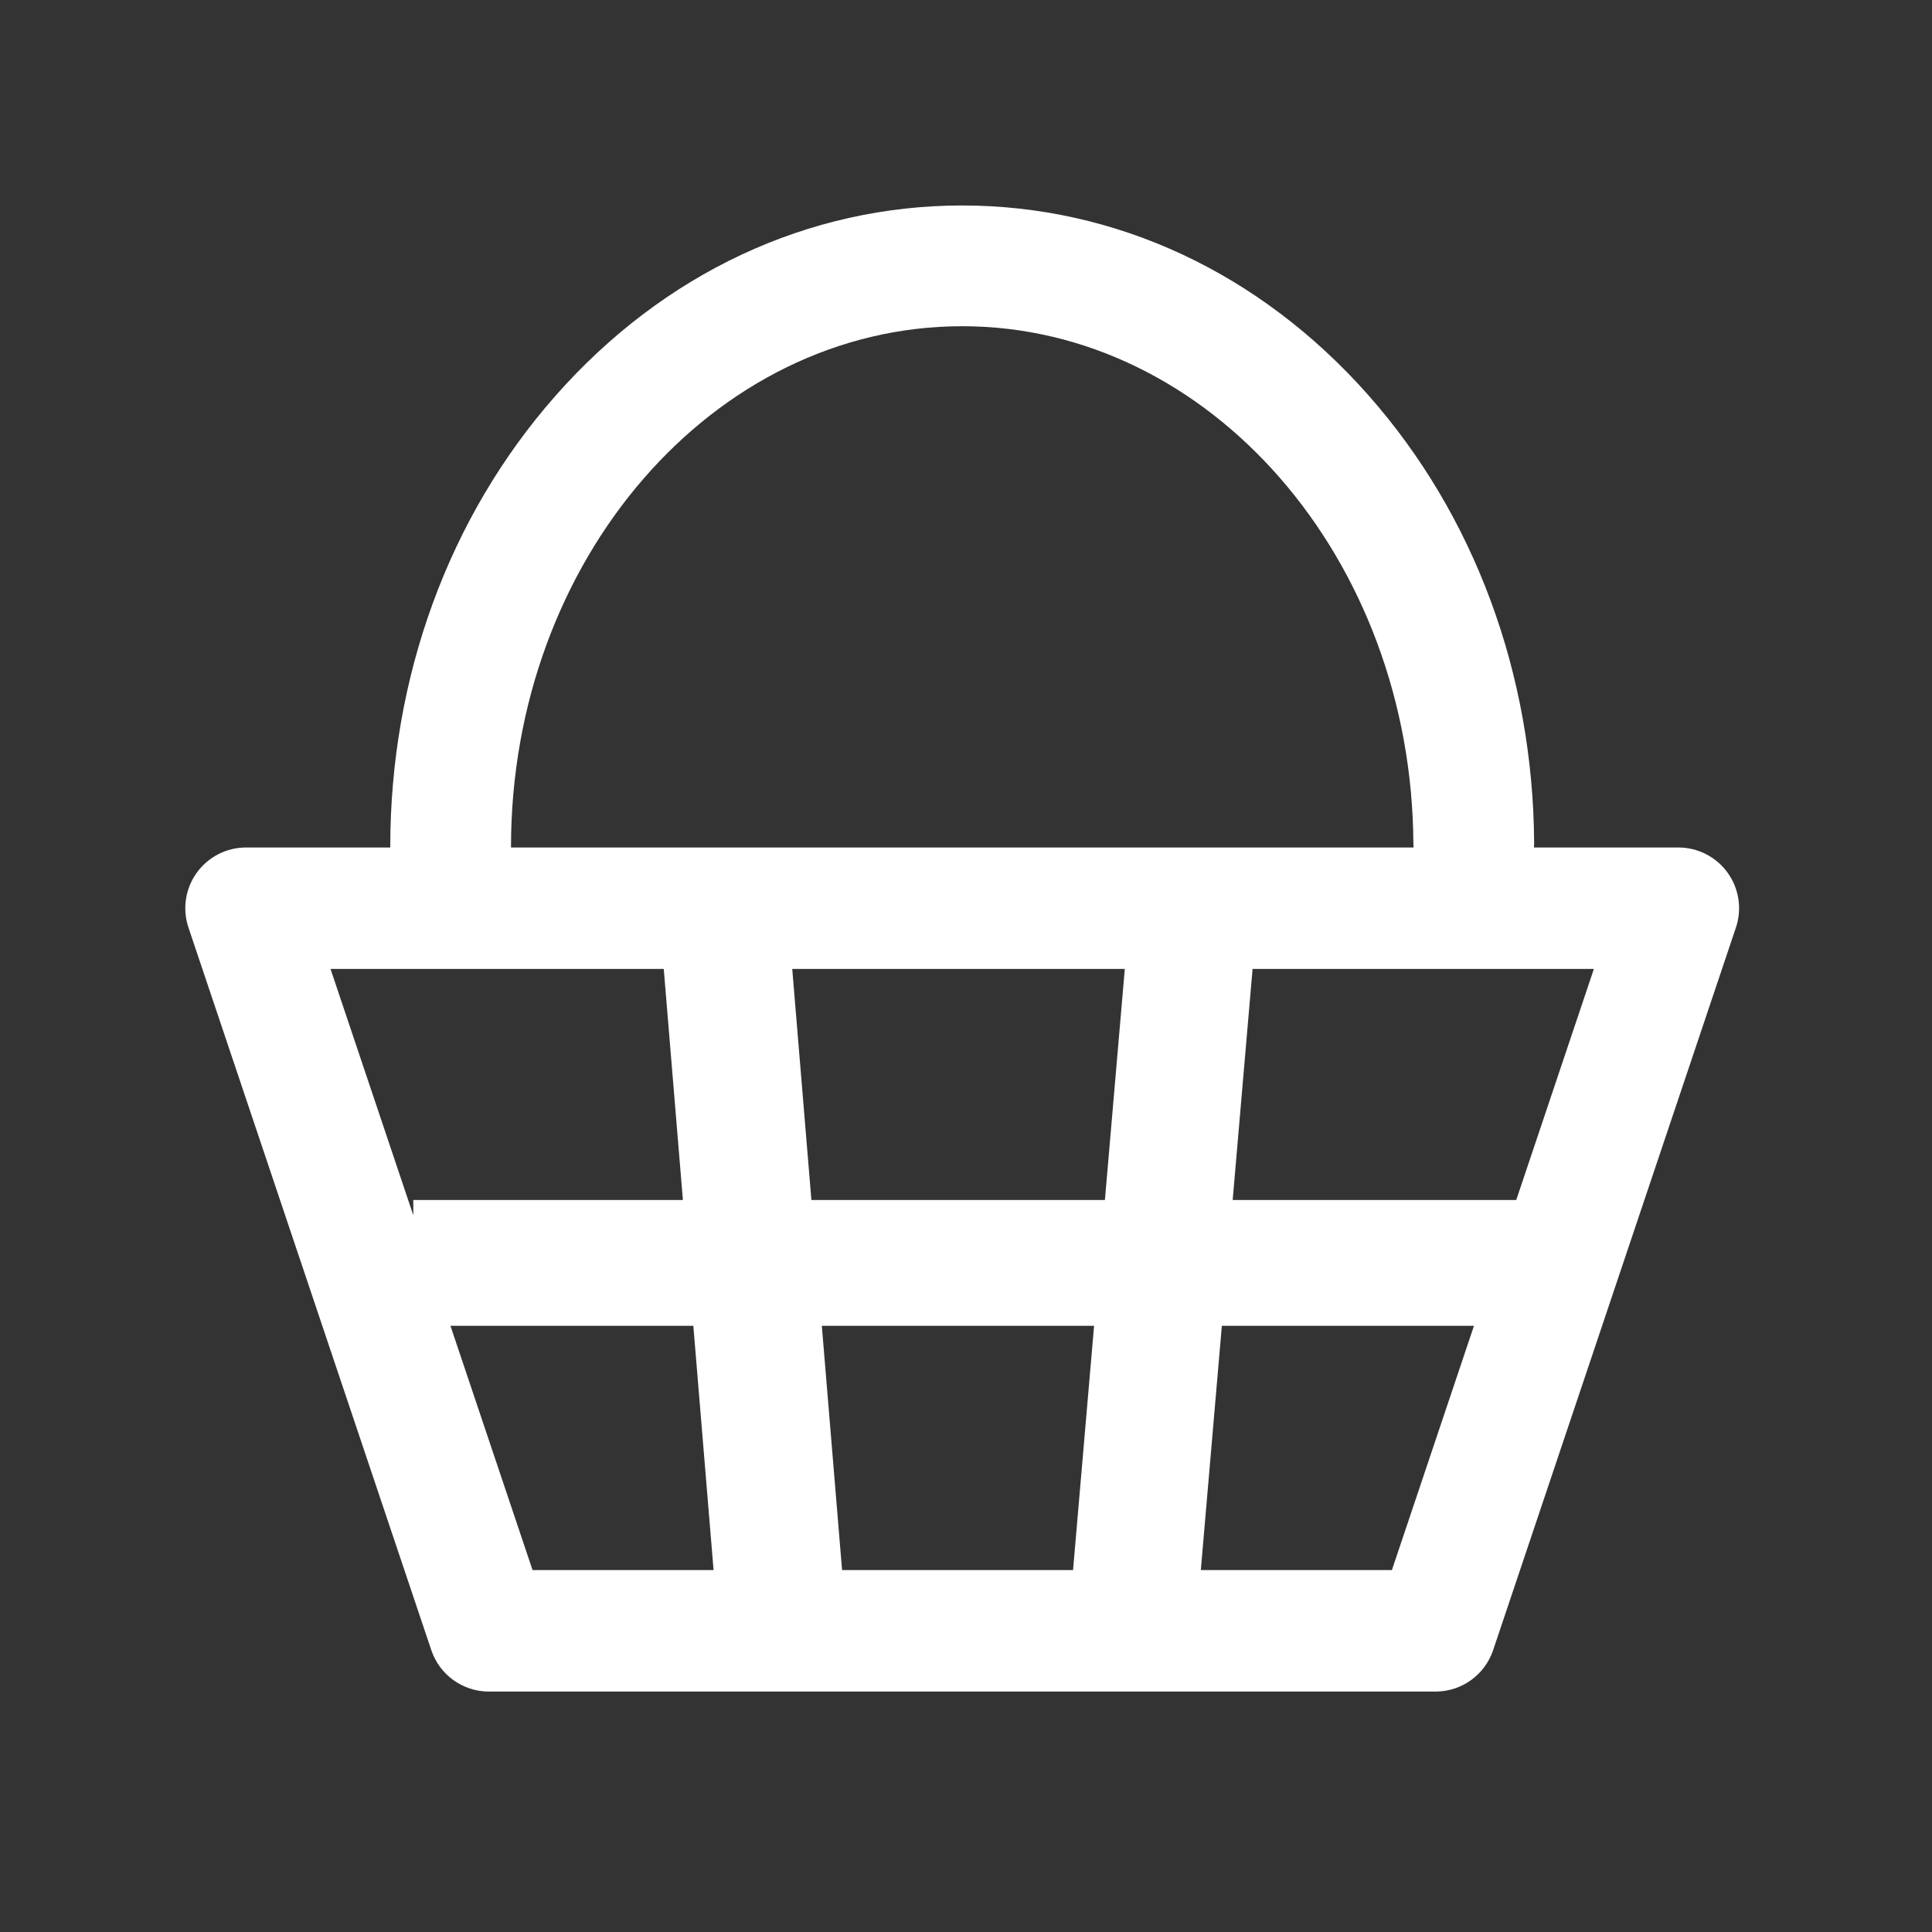 <svg enable-background="new 0 0 579.997 579.997" height="579.997" viewBox="0 0 579.997 579.997" width="579.997" xmlns="http://www.w3.org/2000/svg">
<rect x="0" y="0" width="579.997" height="579.997" fill="#333333" stroke="none"/>
<path d="m518.654 262.01c-3.426-4.765-8.936-7.59-14.804-7.59h-43.349c.024-.399.057-.797.055-1.202-.244-50.812-17.943-98.636-49.838-134.663-32.466-36.674-75.747-56.871-121.875-56.871-46.305.01-89.7 20.344-122.191 57.257-31.918 36.261-49.496 84.325-49.496 135.339 0 .048.007.094.007.141h-43.301c-5.868 0-11.379 2.825-14.804 7.59-3.426 4.766-4.349 10.888-2.479 16.451l72.906 216.932c2.494 7.423 9.451 12.424 17.282 12.424h284.193c7.832 0 14.788-5.002 17.283-12.426l72.889-216.932c1.871-5.564.948-11.686-2.478-16.45zm-365.248-7.731c0-86.194 60.761-156.33 135.441-156.346 74.281 0 135.049 69.738 135.459 155.458.002.348.036.686.057 1.028h-270.964c0-.046.007-.092.007-.14zm90.18 105.971l-5.749-69.365h99.836l-5.973 69.365zm84.862 37.77l-6.314 73.332h-69.339l-6.078-73.332zm-129.186-107.135l5.749 69.365h-80.934v4.583l-24.853-73.948zm-64.032 107.135h72.911l6.078 73.332h-54.344zm282.624 73.332h-57.362l6.313-73.332h75.688zm37.33-111.102h-85.127l5.973-69.365h102.46z" fill="rgba(255,255,255,1.0)" fill-opacity="1" stroke="rgba(35,35,35,1.0)" stroke-opacity="1" stroke-width="0.0"/>
</svg>
